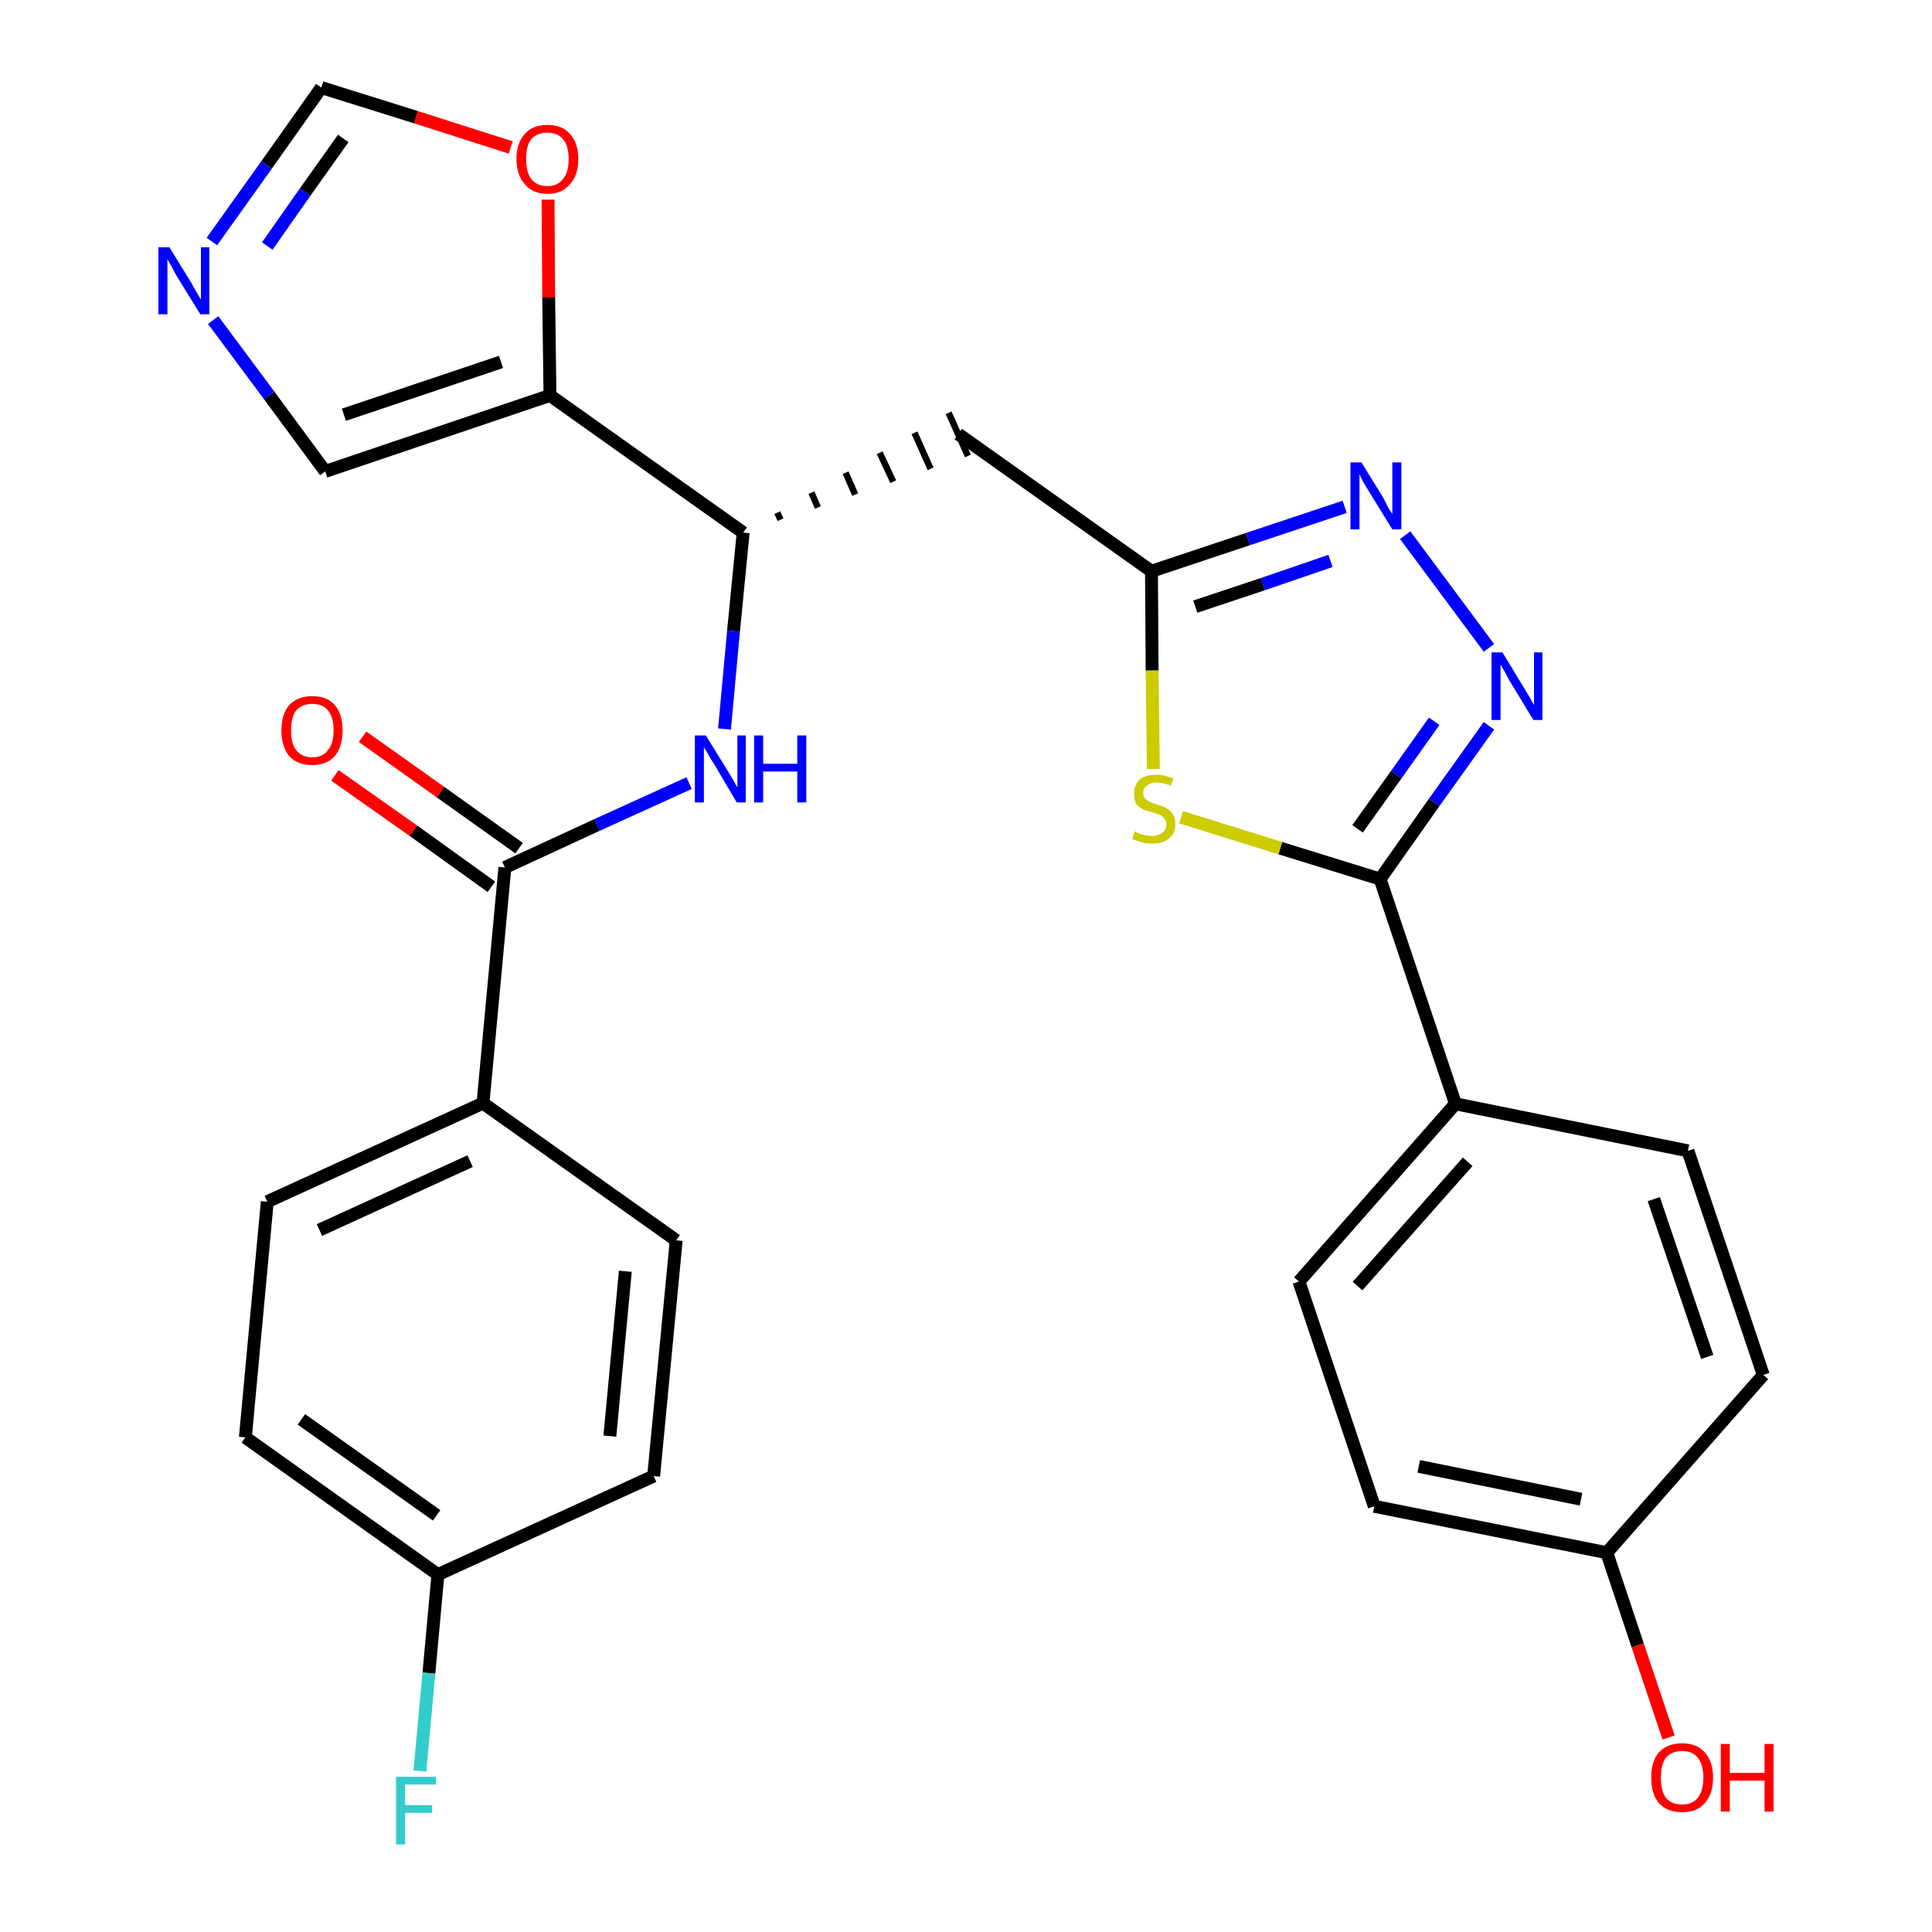 <?xml version='1.0' encoding='iso-8859-1'?>
<svg version='1.1' baseProfile='full'
              xmlns='http://www.w3.org/2000/svg'
                      xmlns:rdkit='http://www.rdkit.org/xml'
                      xmlns:xlink='http://www.w3.org/1999/xlink'
                  xml:space='preserve'
width='300px' height='300px' viewBox='0 0 300 300'>
<!-- END OF HEADER -->
<path class='bond-0 atom-0 atom-1' d='M 52.0,120.4 L 64.2,129.0' style='fill:none;fill-rule:evenodd;stroke:#FF0000;stroke-width:2.0px;stroke-linecap:butt;stroke-linejoin:miter;stroke-opacity:1' />
<path class='bond-0 atom-0 atom-1' d='M 64.2,129.0 L 76.3,137.7' style='fill:none;fill-rule:evenodd;stroke:#000000;stroke-width:2.0px;stroke-linecap:butt;stroke-linejoin:miter;stroke-opacity:1' />
<path class='bond-0 atom-0 atom-1' d='M 56.3,114.4 L 68.4,123.0' style='fill:none;fill-rule:evenodd;stroke:#FF0000;stroke-width:2.0px;stroke-linecap:butt;stroke-linejoin:miter;stroke-opacity:1' />
<path class='bond-0 atom-0 atom-1' d='M 68.4,123.0 L 80.6,131.7' style='fill:none;fill-rule:evenodd;stroke:#000000;stroke-width:2.0px;stroke-linecap:butt;stroke-linejoin:miter;stroke-opacity:1' />
<path class='bond-1 atom-1 atom-2' d='M 78.4,134.7 L 92.7,128.1' style='fill:none;fill-rule:evenodd;stroke:#000000;stroke-width:2.0px;stroke-linecap:butt;stroke-linejoin:miter;stroke-opacity:1' />
<path class='bond-1 atom-1 atom-2' d='M 92.7,128.1 L 107.0,121.6' style='fill:none;fill-rule:evenodd;stroke:#0000FF;stroke-width:2.0px;stroke-linecap:butt;stroke-linejoin:miter;stroke-opacity:1' />
<path class='bond-21 atom-1 atom-22' d='M 78.4,134.7 L 75.0,171.3' style='fill:none;fill-rule:evenodd;stroke:#000000;stroke-width:2.0px;stroke-linecap:butt;stroke-linejoin:miter;stroke-opacity:1' />
<path class='bond-2 atom-2 atom-3' d='M 112.5,113.2 L 113.9,98.0' style='fill:none;fill-rule:evenodd;stroke:#0000FF;stroke-width:2.0px;stroke-linecap:butt;stroke-linejoin:miter;stroke-opacity:1' />
<path class='bond-2 atom-2 atom-3' d='M 113.9,98.0 L 115.4,82.7' style='fill:none;fill-rule:evenodd;stroke:#000000;stroke-width:2.0px;stroke-linecap:butt;stroke-linejoin:miter;stroke-opacity:1' />
<path class='bond-3 atom-3 atom-4' d='M 121.2,80.7 L 120.7,79.6' style='fill:none;fill-rule:evenodd;stroke:#000000;stroke-width:1.0px;stroke-linecap:butt;stroke-linejoin:miter;stroke-opacity:1' />
<path class='bond-3 atom-3 atom-4' d='M 127.0,78.8 L 126.0,76.5' style='fill:none;fill-rule:evenodd;stroke:#000000;stroke-width:1.0px;stroke-linecap:butt;stroke-linejoin:miter;stroke-opacity:1' />
<path class='bond-3 atom-3 atom-4' d='M 132.8,76.8 L 131.3,73.4' style='fill:none;fill-rule:evenodd;stroke:#000000;stroke-width:1.0px;stroke-linecap:butt;stroke-linejoin:miter;stroke-opacity:1' />
<path class='bond-3 atom-3 atom-4' d='M 138.7,74.8 L 136.6,70.3' style='fill:none;fill-rule:evenodd;stroke:#000000;stroke-width:1.0px;stroke-linecap:butt;stroke-linejoin:miter;stroke-opacity:1' />
<path class='bond-3 atom-3 atom-4' d='M 144.5,72.8 L 142.0,67.2' style='fill:none;fill-rule:evenodd;stroke:#000000;stroke-width:1.0px;stroke-linecap:butt;stroke-linejoin:miter;stroke-opacity:1' />
<path class='bond-3 atom-3 atom-4' d='M 150.3,70.8 L 147.3,64.1' style='fill:none;fill-rule:evenodd;stroke:#000000;stroke-width:1.0px;stroke-linecap:butt;stroke-linejoin:miter;stroke-opacity:1' />
<path class='bond-16 atom-3 atom-17' d='M 115.4,82.7 L 85.4,61.4' style='fill:none;fill-rule:evenodd;stroke:#000000;stroke-width:2.0px;stroke-linecap:butt;stroke-linejoin:miter;stroke-opacity:1' />
<path class='bond-4 atom-4 atom-5' d='M 148.8,67.4 L 178.8,88.7' style='fill:none;fill-rule:evenodd;stroke:#000000;stroke-width:2.0px;stroke-linecap:butt;stroke-linejoin:miter;stroke-opacity:1' />
<path class='bond-5 atom-5 atom-6' d='M 178.8,88.7 L 193.8,83.7' style='fill:none;fill-rule:evenodd;stroke:#000000;stroke-width:2.0px;stroke-linecap:butt;stroke-linejoin:miter;stroke-opacity:1' />
<path class='bond-5 atom-5 atom-6' d='M 193.8,83.7 L 208.8,78.7' style='fill:none;fill-rule:evenodd;stroke:#0000FF;stroke-width:2.0px;stroke-linecap:butt;stroke-linejoin:miter;stroke-opacity:1' />
<path class='bond-5 atom-5 atom-6' d='M 185.6,94.2 L 196.1,90.7' style='fill:none;fill-rule:evenodd;stroke:#000000;stroke-width:2.0px;stroke-linecap:butt;stroke-linejoin:miter;stroke-opacity:1' />
<path class='bond-5 atom-5 atom-6' d='M 196.1,90.7 L 206.6,87.1' style='fill:none;fill-rule:evenodd;stroke:#0000FF;stroke-width:2.0px;stroke-linecap:butt;stroke-linejoin:miter;stroke-opacity:1' />
<path class='bond-28 atom-16 atom-5' d='M 179.1,119.4 L 178.9,104.1' style='fill:none;fill-rule:evenodd;stroke:#CCCC00;stroke-width:2.0px;stroke-linecap:butt;stroke-linejoin:miter;stroke-opacity:1' />
<path class='bond-28 atom-16 atom-5' d='M 178.9,104.1 L 178.8,88.7' style='fill:none;fill-rule:evenodd;stroke:#000000;stroke-width:2.0px;stroke-linecap:butt;stroke-linejoin:miter;stroke-opacity:1' />
<path class='bond-6 atom-6 atom-7' d='M 218.2,83.1 L 231.2,100.6' style='fill:none;fill-rule:evenodd;stroke:#0000FF;stroke-width:2.0px;stroke-linecap:butt;stroke-linejoin:miter;stroke-opacity:1' />
<path class='bond-7 atom-7 atom-8' d='M 231.2,112.7 L 222.7,124.6' style='fill:none;fill-rule:evenodd;stroke:#0000FF;stroke-width:2.0px;stroke-linecap:butt;stroke-linejoin:miter;stroke-opacity:1' />
<path class='bond-7 atom-7 atom-8' d='M 222.7,124.6 L 214.3,136.5' style='fill:none;fill-rule:evenodd;stroke:#000000;stroke-width:2.0px;stroke-linecap:butt;stroke-linejoin:miter;stroke-opacity:1' />
<path class='bond-7 atom-7 atom-8' d='M 222.7,112.0 L 216.8,120.3' style='fill:none;fill-rule:evenodd;stroke:#0000FF;stroke-width:2.0px;stroke-linecap:butt;stroke-linejoin:miter;stroke-opacity:1' />
<path class='bond-7 atom-7 atom-8' d='M 216.8,120.3 L 210.8,128.7' style='fill:none;fill-rule:evenodd;stroke:#000000;stroke-width:2.0px;stroke-linecap:butt;stroke-linejoin:miter;stroke-opacity:1' />
<path class='bond-8 atom-8 atom-9' d='M 214.3,136.5 L 226.0,171.4' style='fill:none;fill-rule:evenodd;stroke:#000000;stroke-width:2.0px;stroke-linecap:butt;stroke-linejoin:miter;stroke-opacity:1' />
<path class='bond-15 atom-8 atom-16' d='M 214.3,136.5 L 198.8,131.7' style='fill:none;fill-rule:evenodd;stroke:#000000;stroke-width:2.0px;stroke-linecap:butt;stroke-linejoin:miter;stroke-opacity:1' />
<path class='bond-15 atom-8 atom-16' d='M 198.8,131.7 L 183.4,126.9' style='fill:none;fill-rule:evenodd;stroke:#CCCC00;stroke-width:2.0px;stroke-linecap:butt;stroke-linejoin:miter;stroke-opacity:1' />
<path class='bond-9 atom-9 atom-10' d='M 226.0,171.4 L 201.7,199.0' style='fill:none;fill-rule:evenodd;stroke:#000000;stroke-width:2.0px;stroke-linecap:butt;stroke-linejoin:miter;stroke-opacity:1' />
<path class='bond-9 atom-9 atom-10' d='M 227.9,180.4 L 210.8,199.7' style='fill:none;fill-rule:evenodd;stroke:#000000;stroke-width:2.0px;stroke-linecap:butt;stroke-linejoin:miter;stroke-opacity:1' />
<path class='bond-31 atom-15 atom-9' d='M 262.1,178.7 L 226.0,171.4' style='fill:none;fill-rule:evenodd;stroke:#000000;stroke-width:2.0px;stroke-linecap:butt;stroke-linejoin:miter;stroke-opacity:1' />
<path class='bond-10 atom-10 atom-11' d='M 201.7,199.0 L 213.4,233.9' style='fill:none;fill-rule:evenodd;stroke:#000000;stroke-width:2.0px;stroke-linecap:butt;stroke-linejoin:miter;stroke-opacity:1' />
<path class='bond-11 atom-11 atom-12' d='M 213.4,233.9 L 249.5,241.1' style='fill:none;fill-rule:evenodd;stroke:#000000;stroke-width:2.0px;stroke-linecap:butt;stroke-linejoin:miter;stroke-opacity:1' />
<path class='bond-11 atom-11 atom-12' d='M 220.3,227.7 L 245.5,232.8' style='fill:none;fill-rule:evenodd;stroke:#000000;stroke-width:2.0px;stroke-linecap:butt;stroke-linejoin:miter;stroke-opacity:1' />
<path class='bond-12 atom-12 atom-13' d='M 249.5,241.1 L 254.3,255.5' style='fill:none;fill-rule:evenodd;stroke:#000000;stroke-width:2.0px;stroke-linecap:butt;stroke-linejoin:miter;stroke-opacity:1' />
<path class='bond-12 atom-12 atom-13' d='M 254.3,255.5 L 259.1,269.8' style='fill:none;fill-rule:evenodd;stroke:#FF0000;stroke-width:2.0px;stroke-linecap:butt;stroke-linejoin:miter;stroke-opacity:1' />
<path class='bond-13 atom-12 atom-14' d='M 249.5,241.1 L 273.8,213.5' style='fill:none;fill-rule:evenodd;stroke:#000000;stroke-width:2.0px;stroke-linecap:butt;stroke-linejoin:miter;stroke-opacity:1' />
<path class='bond-14 atom-14 atom-15' d='M 273.8,213.5 L 262.1,178.7' style='fill:none;fill-rule:evenodd;stroke:#000000;stroke-width:2.0px;stroke-linecap:butt;stroke-linejoin:miter;stroke-opacity:1' />
<path class='bond-14 atom-14 atom-15' d='M 265.1,210.7 L 256.8,186.2' style='fill:none;fill-rule:evenodd;stroke:#000000;stroke-width:2.0px;stroke-linecap:butt;stroke-linejoin:miter;stroke-opacity:1' />
<path class='bond-17 atom-17 atom-18' d='M 85.4,61.4 L 50.5,73.2' style='fill:none;fill-rule:evenodd;stroke:#000000;stroke-width:2.0px;stroke-linecap:butt;stroke-linejoin:miter;stroke-opacity:1' />
<path class='bond-17 atom-17 atom-18' d='M 77.8,56.2 L 53.4,64.4' style='fill:none;fill-rule:evenodd;stroke:#000000;stroke-width:2.0px;stroke-linecap:butt;stroke-linejoin:miter;stroke-opacity:1' />
<path class='bond-29 atom-21 atom-17' d='M 85.1,31.0 L 85.2,46.2' style='fill:none;fill-rule:evenodd;stroke:#FF0000;stroke-width:2.0px;stroke-linecap:butt;stroke-linejoin:miter;stroke-opacity:1' />
<path class='bond-29 atom-21 atom-17' d='M 85.2,46.2 L 85.4,61.4' style='fill:none;fill-rule:evenodd;stroke:#000000;stroke-width:2.0px;stroke-linecap:butt;stroke-linejoin:miter;stroke-opacity:1' />
<path class='bond-18 atom-18 atom-19' d='M 50.5,73.2 L 41.8,61.4' style='fill:none;fill-rule:evenodd;stroke:#000000;stroke-width:2.0px;stroke-linecap:butt;stroke-linejoin:miter;stroke-opacity:1' />
<path class='bond-18 atom-18 atom-19' d='M 41.8,61.4 L 33.1,49.7' style='fill:none;fill-rule:evenodd;stroke:#0000FF;stroke-width:2.0px;stroke-linecap:butt;stroke-linejoin:miter;stroke-opacity:1' />
<path class='bond-19 atom-19 atom-20' d='M 32.9,37.5 L 41.4,25.6' style='fill:none;fill-rule:evenodd;stroke:#0000FF;stroke-width:2.0px;stroke-linecap:butt;stroke-linejoin:miter;stroke-opacity:1' />
<path class='bond-19 atom-19 atom-20' d='M 41.4,25.6 L 49.9,13.6' style='fill:none;fill-rule:evenodd;stroke:#000000;stroke-width:2.0px;stroke-linecap:butt;stroke-linejoin:miter;stroke-opacity:1' />
<path class='bond-19 atom-19 atom-20' d='M 41.5,38.2 L 47.4,29.8' style='fill:none;fill-rule:evenodd;stroke:#0000FF;stroke-width:2.0px;stroke-linecap:butt;stroke-linejoin:miter;stroke-opacity:1' />
<path class='bond-19 atom-19 atom-20' d='M 47.4,29.8 L 53.3,21.5' style='fill:none;fill-rule:evenodd;stroke:#000000;stroke-width:2.0px;stroke-linecap:butt;stroke-linejoin:miter;stroke-opacity:1' />
<path class='bond-20 atom-20 atom-21' d='M 49.9,13.6 L 64.6,18.2' style='fill:none;fill-rule:evenodd;stroke:#000000;stroke-width:2.0px;stroke-linecap:butt;stroke-linejoin:miter;stroke-opacity:1' />
<path class='bond-20 atom-20 atom-21' d='M 64.6,18.2 L 79.3,22.9' style='fill:none;fill-rule:evenodd;stroke:#FF0000;stroke-width:2.0px;stroke-linecap:butt;stroke-linejoin:miter;stroke-opacity:1' />
<path class='bond-22 atom-22 atom-23' d='M 75.0,171.3 L 41.5,186.6' style='fill:none;fill-rule:evenodd;stroke:#000000;stroke-width:2.0px;stroke-linecap:butt;stroke-linejoin:miter;stroke-opacity:1' />
<path class='bond-22 atom-22 atom-23' d='M 73.0,180.3 L 49.6,191.0' style='fill:none;fill-rule:evenodd;stroke:#000000;stroke-width:2.0px;stroke-linecap:butt;stroke-linejoin:miter;stroke-opacity:1' />
<path class='bond-30 atom-28 atom-22' d='M 105.0,192.6 L 75.0,171.3' style='fill:none;fill-rule:evenodd;stroke:#000000;stroke-width:2.0px;stroke-linecap:butt;stroke-linejoin:miter;stroke-opacity:1' />
<path class='bond-23 atom-23 atom-24' d='M 41.5,186.6 L 38.1,223.2' style='fill:none;fill-rule:evenodd;stroke:#000000;stroke-width:2.0px;stroke-linecap:butt;stroke-linejoin:miter;stroke-opacity:1' />
<path class='bond-24 atom-24 atom-25' d='M 38.1,223.2 L 68.0,244.5' style='fill:none;fill-rule:evenodd;stroke:#000000;stroke-width:2.0px;stroke-linecap:butt;stroke-linejoin:miter;stroke-opacity:1' />
<path class='bond-24 atom-24 atom-25' d='M 46.8,220.4 L 67.8,235.3' style='fill:none;fill-rule:evenodd;stroke:#000000;stroke-width:2.0px;stroke-linecap:butt;stroke-linejoin:miter;stroke-opacity:1' />
<path class='bond-25 atom-25 atom-26' d='M 68.0,244.5 L 66.6,259.8' style='fill:none;fill-rule:evenodd;stroke:#000000;stroke-width:2.0px;stroke-linecap:butt;stroke-linejoin:miter;stroke-opacity:1' />
<path class='bond-25 atom-25 atom-26' d='M 66.6,259.8 L 65.2,275.0' style='fill:none;fill-rule:evenodd;stroke:#33CCCC;stroke-width:2.0px;stroke-linecap:butt;stroke-linejoin:miter;stroke-opacity:1' />
<path class='bond-26 atom-25 atom-27' d='M 68.0,244.5 L 101.5,229.2' style='fill:none;fill-rule:evenodd;stroke:#000000;stroke-width:2.0px;stroke-linecap:butt;stroke-linejoin:miter;stroke-opacity:1' />
<path class='bond-27 atom-27 atom-28' d='M 101.5,229.2 L 105.0,192.6' style='fill:none;fill-rule:evenodd;stroke:#000000;stroke-width:2.0px;stroke-linecap:butt;stroke-linejoin:miter;stroke-opacity:1' />
<path class='bond-27 atom-27 atom-28' d='M 94.7,223.0 L 97.1,197.4' style='fill:none;fill-rule:evenodd;stroke:#000000;stroke-width:2.0px;stroke-linecap:butt;stroke-linejoin:miter;stroke-opacity:1' />
<path  class='atom-0' d='M 43.7 113.4
Q 43.7 110.9, 44.9 109.5
Q 46.2 108.1, 48.5 108.1
Q 50.8 108.1, 52.0 109.5
Q 53.2 110.9, 53.2 113.4
Q 53.2 115.9, 52.0 117.4
Q 50.7 118.8, 48.5 118.8
Q 46.2 118.8, 44.9 117.4
Q 43.7 115.9, 43.7 113.4
M 48.5 117.6
Q 50.1 117.6, 50.9 116.5
Q 51.8 115.5, 51.8 113.4
Q 51.8 111.3, 50.9 110.3
Q 50.1 109.3, 48.5 109.3
Q 46.9 109.3, 46.0 110.3
Q 45.2 111.3, 45.2 113.4
Q 45.2 115.5, 46.0 116.5
Q 46.9 117.6, 48.5 117.6
' fill='#FF0000'/>
<path  class='atom-2' d='M 109.6 114.2
L 113.0 119.7
Q 113.3 120.2, 113.9 121.2
Q 114.4 122.2, 114.5 122.2
L 114.5 114.2
L 115.8 114.2
L 115.8 124.6
L 114.4 124.6
L 110.8 118.5
Q 110.3 117.8, 109.9 117.0
Q 109.4 116.2, 109.3 116.0
L 109.3 124.6
L 107.9 124.6
L 107.9 114.2
L 109.6 114.2
' fill='#0000FF'/>
<path  class='atom-2' d='M 117.1 114.2
L 118.5 114.2
L 118.5 118.6
L 123.8 118.6
L 123.8 114.2
L 125.2 114.2
L 125.2 124.6
L 123.8 124.6
L 123.8 119.8
L 118.5 119.8
L 118.5 124.6
L 117.1 124.6
L 117.1 114.2
' fill='#0000FF'/>
<path  class='atom-6' d='M 211.4 71.8
L 214.8 77.3
Q 215.1 77.9, 215.6 78.9
Q 216.2 79.8, 216.2 79.9
L 216.2 71.8
L 217.6 71.8
L 217.6 82.2
L 216.2 82.2
L 212.5 76.2
Q 212.1 75.5, 211.6 74.7
Q 211.2 73.9, 211.1 73.6
L 211.1 82.2
L 209.7 82.2
L 209.7 71.8
L 211.4 71.8
' fill='#0000FF'/>
<path  class='atom-7' d='M 233.3 101.3
L 236.7 106.9
Q 237.0 107.4, 237.6 108.4
Q 238.1 109.4, 238.2 109.4
L 238.2 101.3
L 239.5 101.3
L 239.5 111.8
L 238.1 111.8
L 234.4 105.7
Q 234.0 105.0, 233.6 104.2
Q 233.1 103.4, 233.0 103.2
L 233.0 111.8
L 231.6 111.8
L 231.6 101.3
L 233.3 101.3
' fill='#0000FF'/>
<path  class='atom-13' d='M 256.4 276.0
Q 256.4 273.5, 257.6 272.1
Q 258.9 270.7, 261.2 270.7
Q 263.5 270.7, 264.7 272.1
Q 266.0 273.5, 266.0 276.0
Q 266.0 278.6, 264.7 280.0
Q 263.5 281.4, 261.2 281.4
Q 258.9 281.4, 257.6 280.0
Q 256.4 278.6, 256.4 276.0
M 261.2 280.2
Q 262.8 280.2, 263.6 279.2
Q 264.5 278.1, 264.5 276.0
Q 264.5 274.0, 263.6 272.9
Q 262.8 271.9, 261.2 271.9
Q 259.6 271.9, 258.7 272.9
Q 257.9 274.0, 257.9 276.0
Q 257.9 278.1, 258.7 279.2
Q 259.6 280.2, 261.2 280.2
' fill='#FF0000'/>
<path  class='atom-13' d='M 267.2 270.8
L 268.6 270.8
L 268.6 275.3
L 274.0 275.3
L 274.0 270.8
L 275.4 270.8
L 275.4 281.3
L 274.0 281.3
L 274.0 276.5
L 268.6 276.5
L 268.6 281.3
L 267.2 281.3
L 267.2 270.8
' fill='#FF0000'/>
<path  class='atom-16' d='M 176.2 129.1
Q 176.3 129.1, 176.8 129.4
Q 177.3 129.6, 177.8 129.7
Q 178.4 129.8, 178.9 129.8
Q 179.9 129.8, 180.5 129.3
Q 181.1 128.9, 181.1 128.0
Q 181.1 127.4, 180.8 127.1
Q 180.5 126.7, 180.0 126.5
Q 179.6 126.4, 178.9 126.1
Q 177.9 125.9, 177.4 125.6
Q 176.8 125.3, 176.4 124.8
Q 176.1 124.2, 176.1 123.3
Q 176.1 122.0, 176.9 121.1
Q 177.8 120.3, 179.6 120.3
Q 180.8 120.3, 182.2 120.9
L 181.8 122.0
Q 180.6 121.5, 179.6 121.5
Q 178.6 121.5, 178.1 122.0
Q 177.5 122.4, 177.5 123.1
Q 177.5 123.6, 177.8 124.0
Q 178.1 124.3, 178.5 124.5
Q 178.9 124.7, 179.6 124.9
Q 180.6 125.2, 181.1 125.5
Q 181.7 125.8, 182.1 126.4
Q 182.5 127.0, 182.5 128.0
Q 182.5 129.5, 181.5 130.2
Q 180.6 131.0, 179.0 131.0
Q 178.1 131.0, 177.3 130.8
Q 176.7 130.6, 175.8 130.3
L 176.2 129.1
' fill='#CCCC00'/>
<path  class='atom-19' d='M 26.3 38.4
L 29.7 43.9
Q 30.0 44.5, 30.6 45.5
Q 31.1 46.4, 31.2 46.5
L 31.2 38.4
L 32.5 38.4
L 32.5 48.8
L 31.1 48.8
L 27.4 42.8
Q 27.0 42.1, 26.6 41.3
Q 26.1 40.5, 26.0 40.2
L 26.0 48.8
L 24.6 48.8
L 24.6 38.4
L 26.3 38.4
' fill='#0000FF'/>
<path  class='atom-21' d='M 80.2 24.7
Q 80.2 22.2, 81.5 20.8
Q 82.7 19.4, 85.0 19.4
Q 87.3 19.4, 88.5 20.8
Q 89.8 22.2, 89.8 24.7
Q 89.8 27.2, 88.5 28.6
Q 87.3 30.1, 85.0 30.1
Q 82.7 30.1, 81.5 28.6
Q 80.2 27.2, 80.2 24.7
M 85.0 28.9
Q 86.6 28.9, 87.4 27.8
Q 88.3 26.8, 88.3 24.7
Q 88.3 22.6, 87.4 21.6
Q 86.6 20.6, 85.0 20.6
Q 83.4 20.6, 82.5 21.6
Q 81.7 22.6, 81.7 24.7
Q 81.7 26.8, 82.5 27.8
Q 83.4 28.9, 85.0 28.9
' fill='#FF0000'/>
<path  class='atom-26' d='M 61.5 275.9
L 67.7 275.9
L 67.7 277.1
L 62.9 277.1
L 62.9 280.3
L 67.1 280.3
L 67.1 281.5
L 62.9 281.5
L 62.9 286.4
L 61.5 286.4
L 61.5 275.9
' fill='#33CCCC'/>
</svg>

